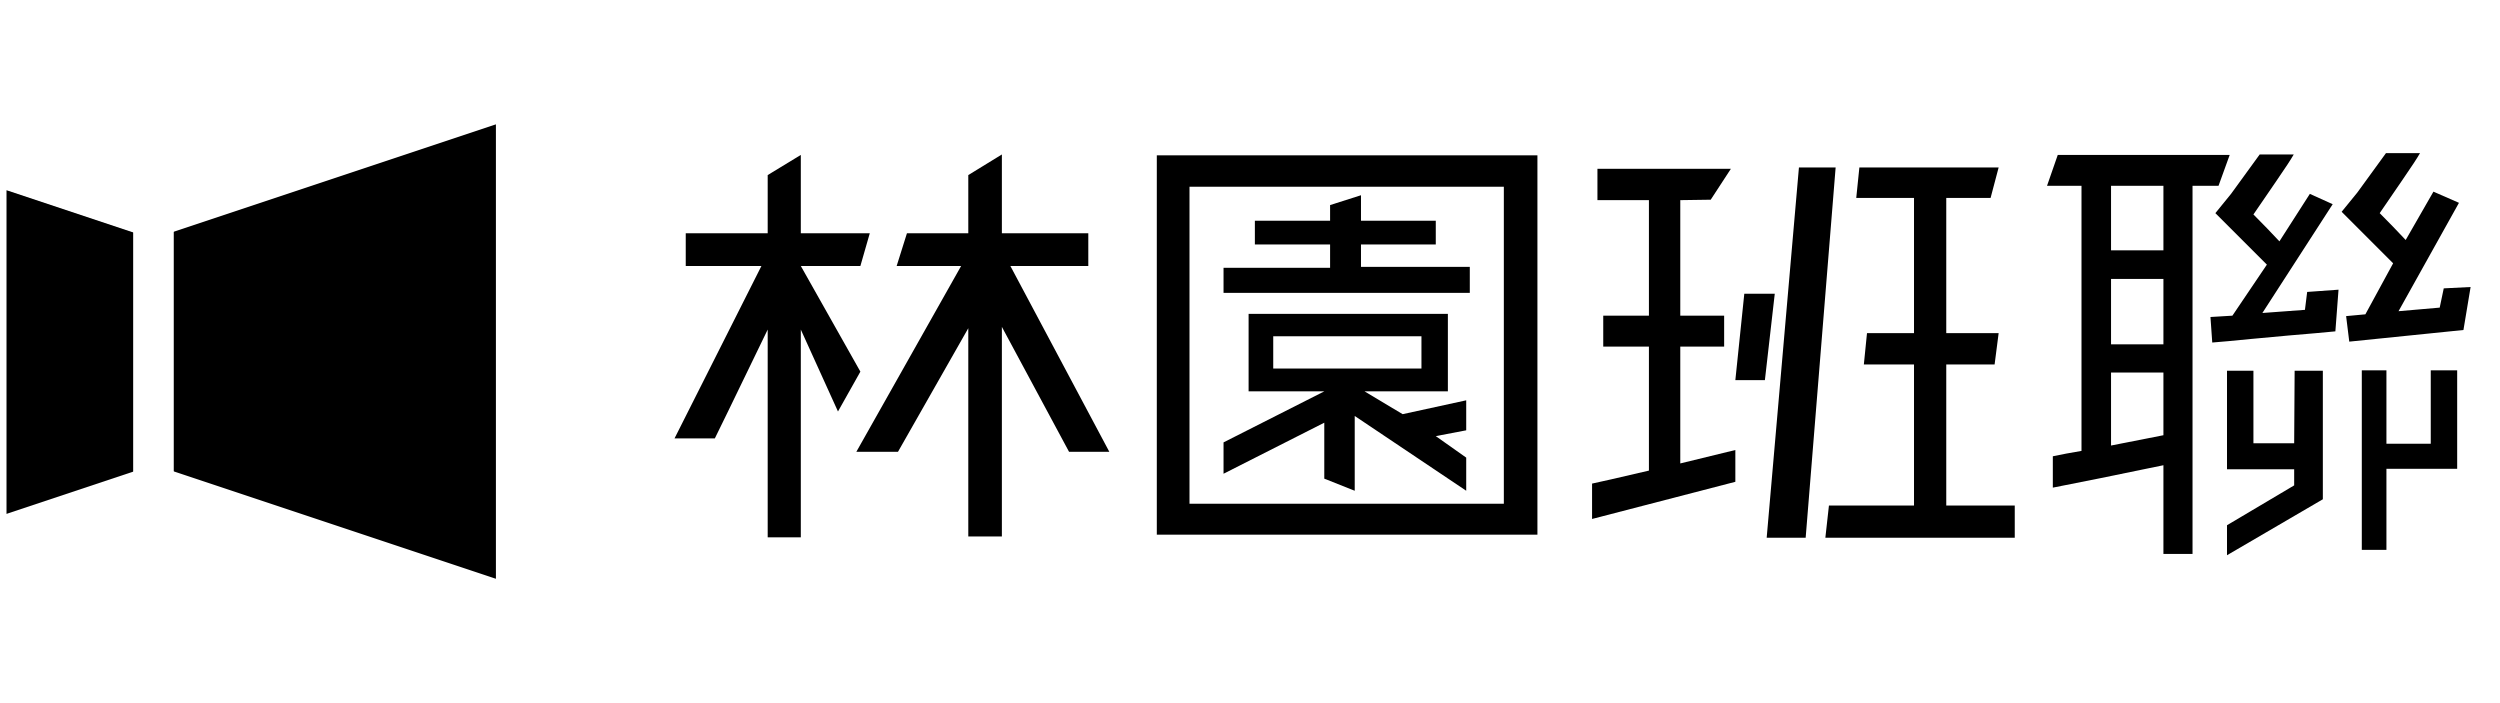 <svg xmlns="http://www.w3.org/2000/svg" xmlns:xlink="http://www.w3.org/1999/xlink" width="1920" zoomAndPan="magnify" viewBox="0 0 1440 405" height="540" preserveAspectRatio="xMidYMid meet" version="1.0"><defs><g/><clipPath id="7deb46a728"><path d="M 88.402 71.414 L 285.645 71.414 L 285.645 333.375 L 88.402 333.375 Z M 88.402 71.414 " clip-rule="nonzero"/></clipPath><clipPath id="8fb4162da5"><path d="M 88.402 267.629 L 88.402 137.371 L 285.645 71.625 L 285.645 333.375 Z M 88.402 267.629 " clip-rule="nonzero"/></clipPath><clipPath id="37321bed15"><path d="M 3.75 109.574 L 88.379 109.574 L 88.379 296 L 3.75 296 Z M 3.75 109.574 " clip-rule="nonzero"/></clipPath><clipPath id="36ce2f2512"><path d="M 88.379 137.785 L 88.379 267.785 L 3.75 295.996 L 3.75 109.574 Z M 88.379 137.785 " clip-rule="nonzero"/></clipPath></defs><rect x="-144" width="1728" fill="#ffffff" y="-40.5" height="486" fill-opacity="1"/><rect x="-144" width="1728" fill="#ffffff" y="-40.5" height="486" fill-opacity="1"/><g clip-path="url(#7deb46a728)"><g clip-path="url(#8fb4162da5)"><path fill="#000000" d="M 88.402 333.375 L 88.402 71.414 L 285.645 71.414 L 285.645 333.375 Z M 88.402 333.375 " fill-opacity="1" fill-rule="nonzero"/></g></g><g clip-path="url(#37321bed15)"><g clip-path="url(#36ce2f2512)"><path fill="#000000" d="M 88.379 109.574 L 88.379 296.027 L 3.75 296.027 L 3.75 109.574 Z M 88.379 109.574 " fill-opacity="1" fill-rule="nonzero"/></g></g><path stroke-linecap="butt" transform="matrix(0, -2.338, 2.338, 0, 76.706, 277.933)" fill="none" stroke-linejoin="miter" d="M -0 5 L 72.02 5 " stroke="#ffffff" stroke-width="10" stroke-opacity="1" stroke-miterlimit="4"/><g fill="#000000" fill-opacity="1"><g transform="translate(379.768, 298.923)"><g><path d="M 81.5 -109.094 L 81.5 10.578 L 62.422 10.578 L 62.422 -109.094 C 42.297 -67.488 32.148 -46.598 31.984 -46.422 L 8.766 -46.422 L 58.812 -145.719 L 15.219 -145.719 L 15.219 -164.547 L 62.422 -164.547 L 62.422 -198.078 L 81.5 -209.688 L 81.5 -164.547 L 121.219 -164.547 L 115.812 -145.719 L 81.5 -145.719 L 115.812 -84.859 L 102.906 -61.906 Z M 247.094 -145.719 L 202.203 -145.719 L 259.203 -38.688 L 236 -38.688 L 197.312 -110.641 L 197.312 10.062 L 177.969 10.062 L 177.969 -109.875 L 137.469 -38.688 L 113.484 -38.688 L 173.844 -145.719 L 136.703 -145.719 L 142.625 -164.547 L 177.969 -164.547 L 177.969 -198.078 L 197.312 -209.953 L 197.312 -164.547 L 247.094 -164.547 Z M 247.094 -145.719 "/></g></g><g transform="translate(643.883, 298.923)"><g><path d="M 202.719 -145.203 L 202.719 -130.25 L 60.875 -130.25 L 60.875 -144.688 L 122.25 -144.688 L 122.25 -158.109 L 78.922 -158.109 L 78.922 -171.781 L 122.25 -171.781 L 122.25 -180.797 L 140.047 -186.469 L 140.047 -171.781 L 183.125 -171.781 L 183.125 -158.109 L 140.047 -158.109 L 140.047 -145.203 Z M 89.5 -105.234 L 89.5 -86.656 L 174.875 -86.656 L 174.875 -105.234 Z M 41.266 -8.766 L 222.328 -8.766 L 222.328 -191.375 L 41.266 -191.375 Z M 22.438 -209.438 L 241.672 -209.438 L 241.672 9.031 L 22.438 9.031 Z M 200.656 -68.344 L 200.656 -51.062 L 183.125 -47.719 L 200.656 -35.328 L 200.656 -16.25 L 136.438 -59.328 L 136.438 -16.25 L 118.906 -23.219 L 118.906 -55.453 L 60.875 -26.047 L 60.875 -44.109 L 118.906 -73.5 L 75.312 -73.5 L 75.312 -118.125 L 190.094 -118.125 L 190.094 -73.5 L 142.109 -73.5 L 164.031 -60.359 Z M 200.656 -68.344 "/></g></g><g transform="translate(907.999, 298.923)"><g><path d="M 91.562 -79.953 L 96.719 -129.734 L 114.266 -129.734 L 108.578 -79.953 Z M 91.562 -39.719 L 91.562 -21.406 C 43.938 -9.031 16.426 -1.895 9.031 0 L 9.031 -20.375 C 12.469 -21.062 23.383 -23.555 41.781 -27.859 L 41.781 -99.297 L 15.469 -99.297 L 15.469 -117.094 L 41.781 -117.094 L 41.781 -183.641 L 12.125 -183.641 L 12.125 -201.688 L 88.984 -201.688 L 77.375 -183.891 L 59.844 -183.641 L 59.844 -117.094 L 85.109 -117.094 L 85.109 -99.297 L 59.844 -99.297 L 59.844 -31.984 Z M 149.328 -202.469 L 132.062 10.828 L 109.609 10.828 L 128.188 -202.469 Z M 213.047 -7.734 L 252.5 -7.734 L 252.5 10.828 L 143.406 10.828 L 145.469 -7.734 L 194.469 -7.734 L 194.469 -88.984 L 165.578 -88.984 L 167.391 -107.031 L 194.469 -107.031 L 194.469 -184.922 L 161.203 -184.922 L 163 -202.469 L 243.219 -202.469 L 238.578 -184.922 L 213.047 -184.922 L 213.047 -107.031 L 243.219 -107.031 L 240.891 -88.984 L 213.047 -88.984 Z M 213.047 -7.734 "/></g></g><g transform="translate(1172.114, 298.923)"><g><path d="M 74.016 -154.75 L 74.016 -191.891 L 43.844 -191.891 L 43.844 -154.75 Z M 43.844 -42.297 L 74.016 -48.234 L 74.016 -84.344 L 43.844 -84.344 Z M 43.844 -138.25 L 43.844 -100.594 L 74.016 -100.594 L 74.016 -138.25 Z M 105.75 -191.891 L 90.781 -191.891 L 90.781 20.125 L 74.016 20.125 L 74.016 -30.953 C 46.68 -25.273 25.445 -20.973 10.312 -18.047 L 10.312 -36.109 C 12.031 -36.453 14.609 -36.969 18.047 -37.656 C 21.836 -38.344 24.766 -38.859 26.828 -39.203 L 26.828 -191.891 L 6.969 -191.891 L 13.156 -209.688 L 112.188 -209.688 Z M 174.875 -132.062 L 173.062 -108.062 L 161.969 -107.031 C 153.375 -106.344 140.91 -105.227 124.578 -103.688 C 114.254 -102.656 106.773 -101.969 102.141 -101.625 L 101.109 -116.328 L 113.75 -117.094 L 133.609 -146.5 L 103.938 -176.156 L 112.969 -187.25 L 129.469 -209.953 L 149.078 -209.953 C 147.523 -207.191 144.172 -202.07 139.016 -194.594 C 133.859 -187.113 129.473 -180.711 125.859 -175.391 C 131.191 -170.055 136.18 -164.895 140.828 -159.906 L 158.359 -187.25 L 171.516 -181.312 L 131.016 -118.641 L 155.531 -120.453 L 156.812 -130.766 Z M 202.469 -85.625 L 202.469 -43.328 L 228 -43.328 L 228 -85.625 L 243.219 -85.625 L 243.219 -28.891 L 202.469 -28.891 L 202.469 17.797 L 188.281 17.797 L 188.281 -85.625 Z M 149.328 -19.344 L 149.328 -28.625 L 110.641 -28.625 L 110.641 -85.375 L 125.859 -85.375 L 125.859 -43.594 L 149.328 -43.594 L 149.594 -85.375 L 165.844 -85.375 L 165.844 -11.344 L 110.641 20.891 L 110.641 3.609 Z M 250.953 -133.609 L 246.828 -108.844 L 181.062 -102.141 L 179.25 -116.844 L 190.344 -117.875 L 206.328 -147.266 L 176.672 -176.938 L 185.703 -188.016 L 202.203 -210.719 L 221.812 -210.719 C 220.258 -207.969 216.906 -202.852 211.75 -195.375 C 206.594 -187.895 202.207 -181.488 198.594 -176.156 C 203.926 -170.82 208.914 -165.664 213.562 -160.688 L 229.547 -188.531 L 244.25 -182.094 L 209.438 -119.672 L 233.156 -121.734 L 235.484 -132.828 Z M 250.953 -133.609 "/></g></g></g></svg>